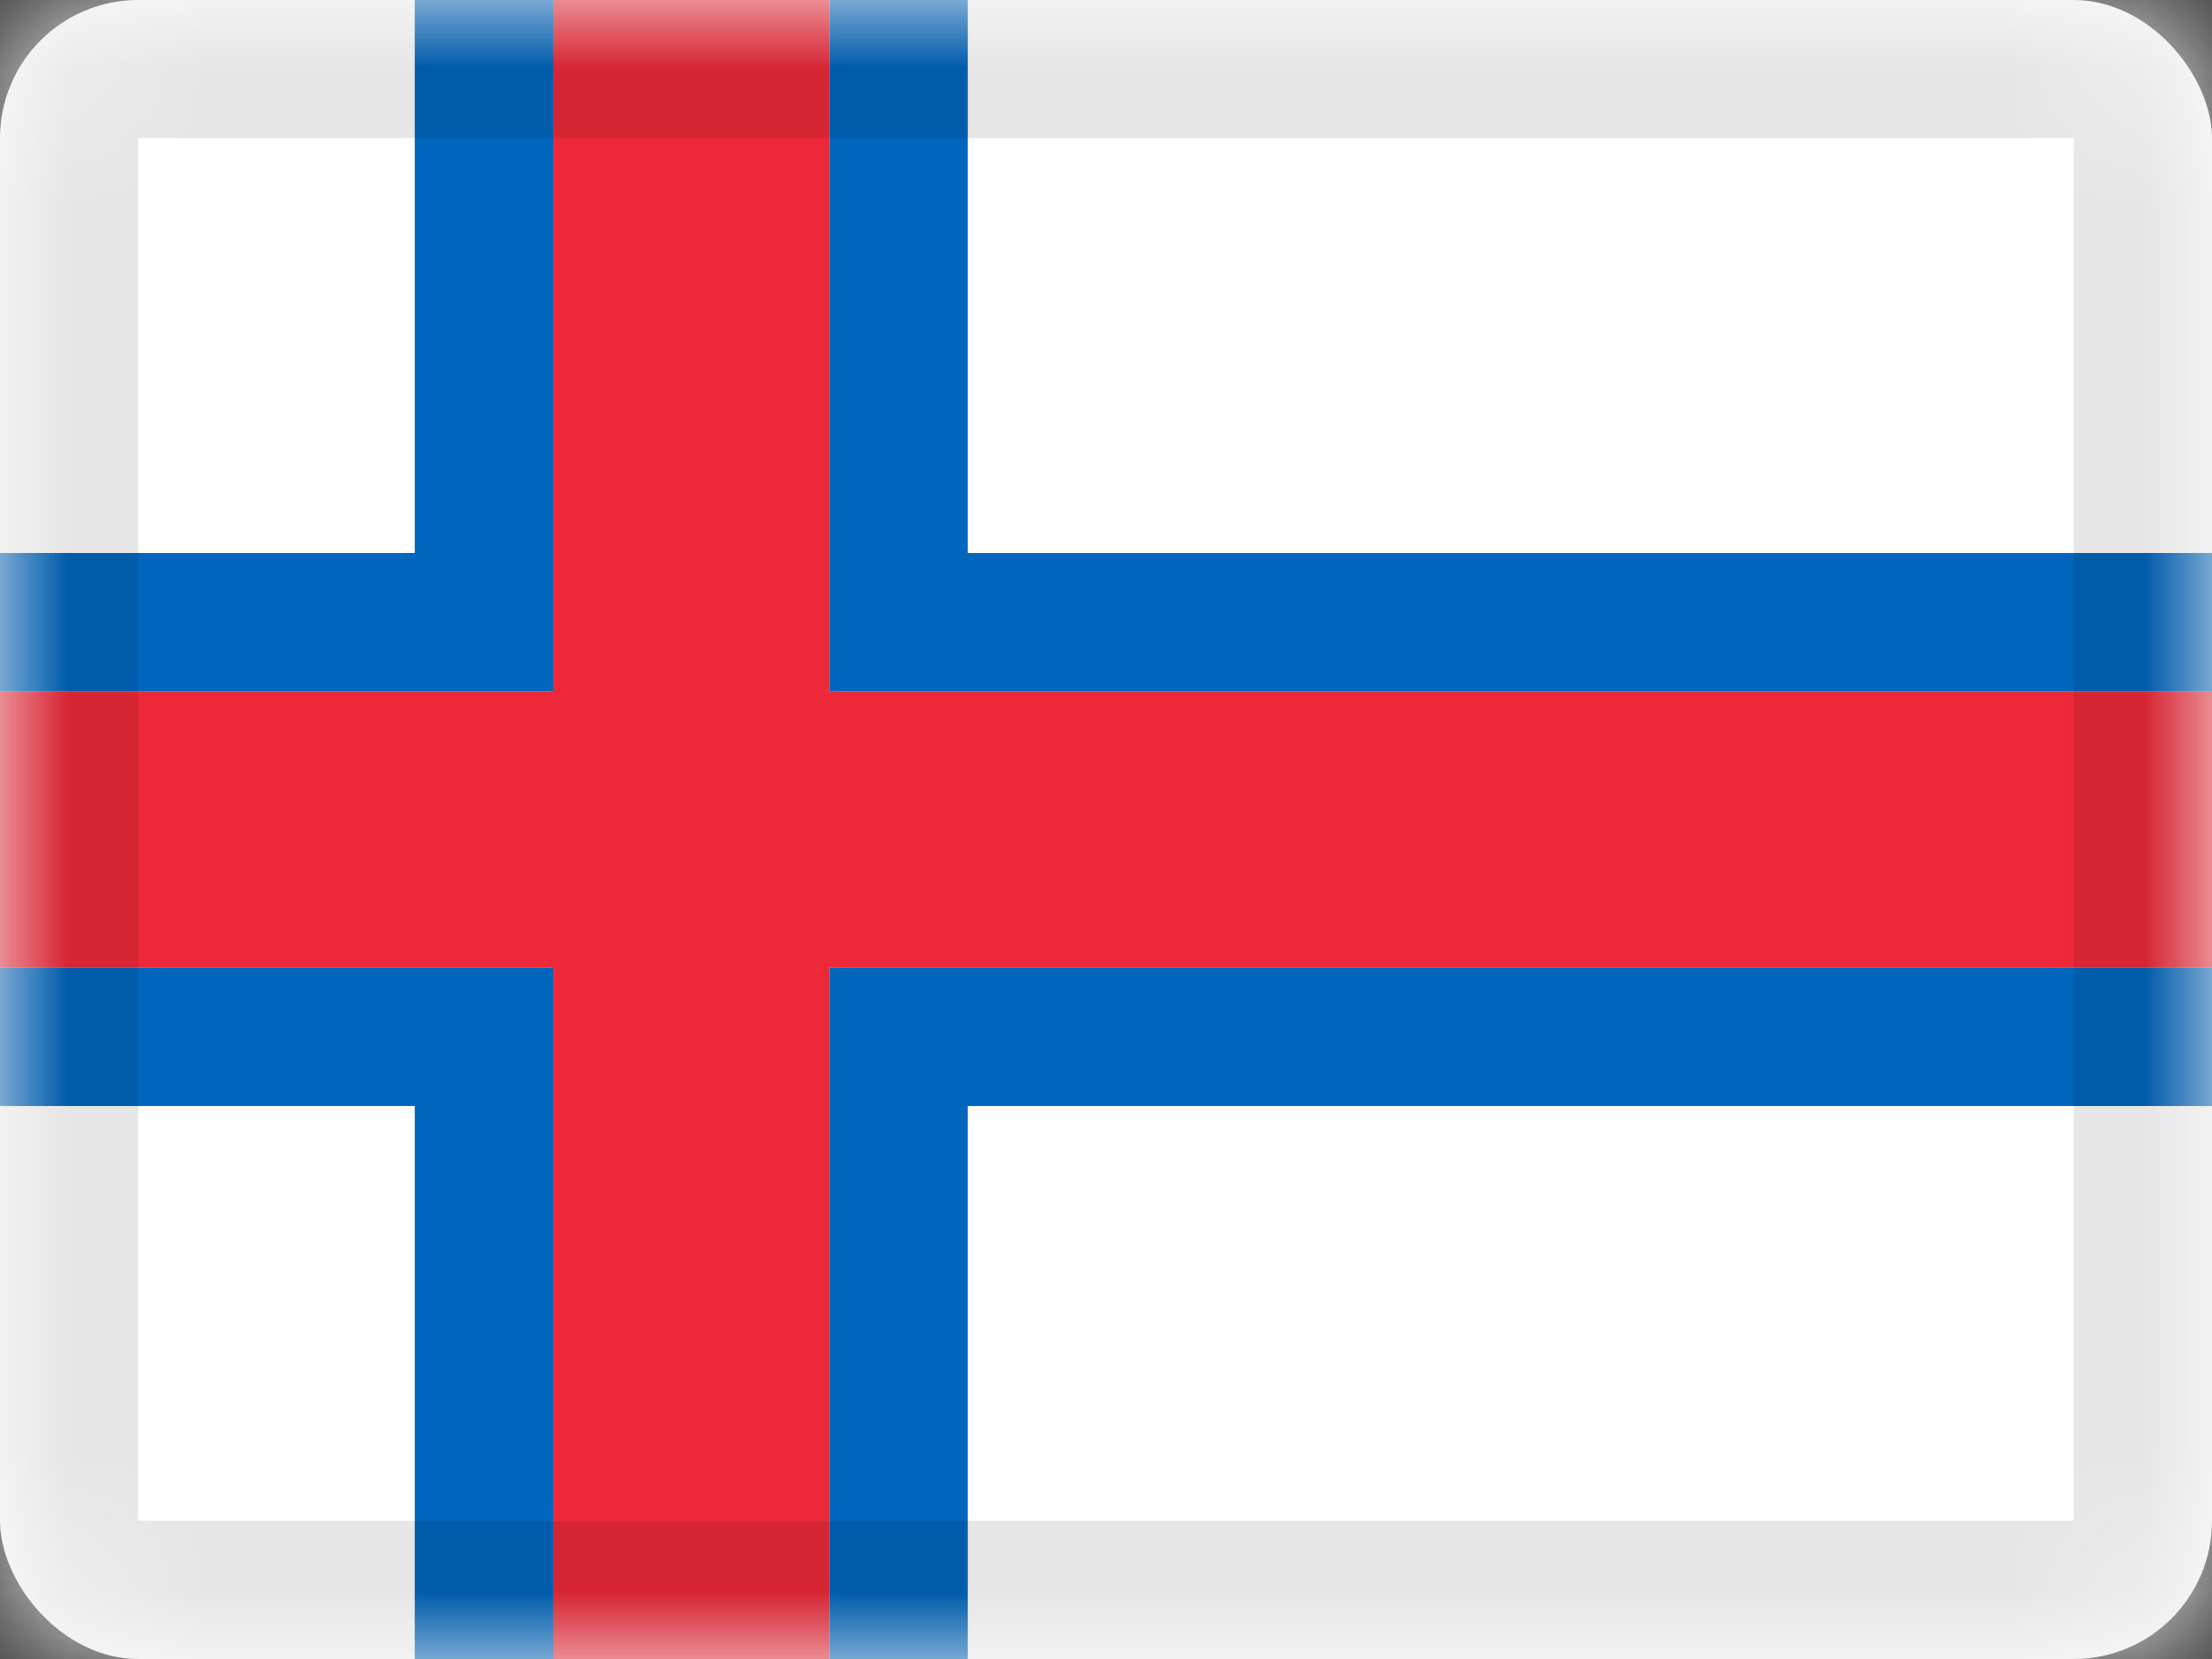 <svg xmlns="http://www.w3.org/2000/svg" xmlns:xlink="http://www.w3.org/1999/xlink" viewBox="0 0 16 12">
  <rect x="0" y="0" width="16" height="12" fill="#333333" stroke="none"/>
  <defs>
    <rect id="path-1" width="16" height="12" rx="1"/>
    <path id="path-3" d="M6,5 L16,5 L16,7 L6,7 L6,12 L4,12 L4,7 L0,7 L0,5 L4,5 L4,0 L6,0 L6,5 Z"/>
  </defs>
  <g id="FO" fill="none" fill-rule="evenodd">
    <g id="Faroe-Islands">
      <mask id="mask-2" fill="white">
        <use xlink:href="#path-1"/>
      </mask>
      <use id="Rectangle-77" fill="#FFFFFF" xlink:href="#path-1"/>
      <rect id="Rectangle-74" width="16" height="12" fill="#FFFFFF" mask="url(#mask-2)"/>
      <g id="Rectangle-80" mask="url(#mask-2)">
        <use fill="#ED2939" xlink:href="#path-3"/>
        <path stroke="#0065BD" d="M6.5,4.5 L16.5,4.5 L16.5,7.5 L6.5,7.5 L6.5,12.5 L3.5,12.5 L3.5,7.5 L-0.5,7.5 L-0.5,4.5 L3.5,4.5 L3.5,-0.5 L6.5,-0.5 L6.5,4.5 Z"/>
      </g>
      <g id="Overlay" stroke="#000000" stroke-opacity=".1" mask="url(#mask-2)">
        <rect width="15" height="11" x=".5" y=".5" style="mix-blend-mode:multiply"/>
      </g>
    </g>
  </g>
</svg>
